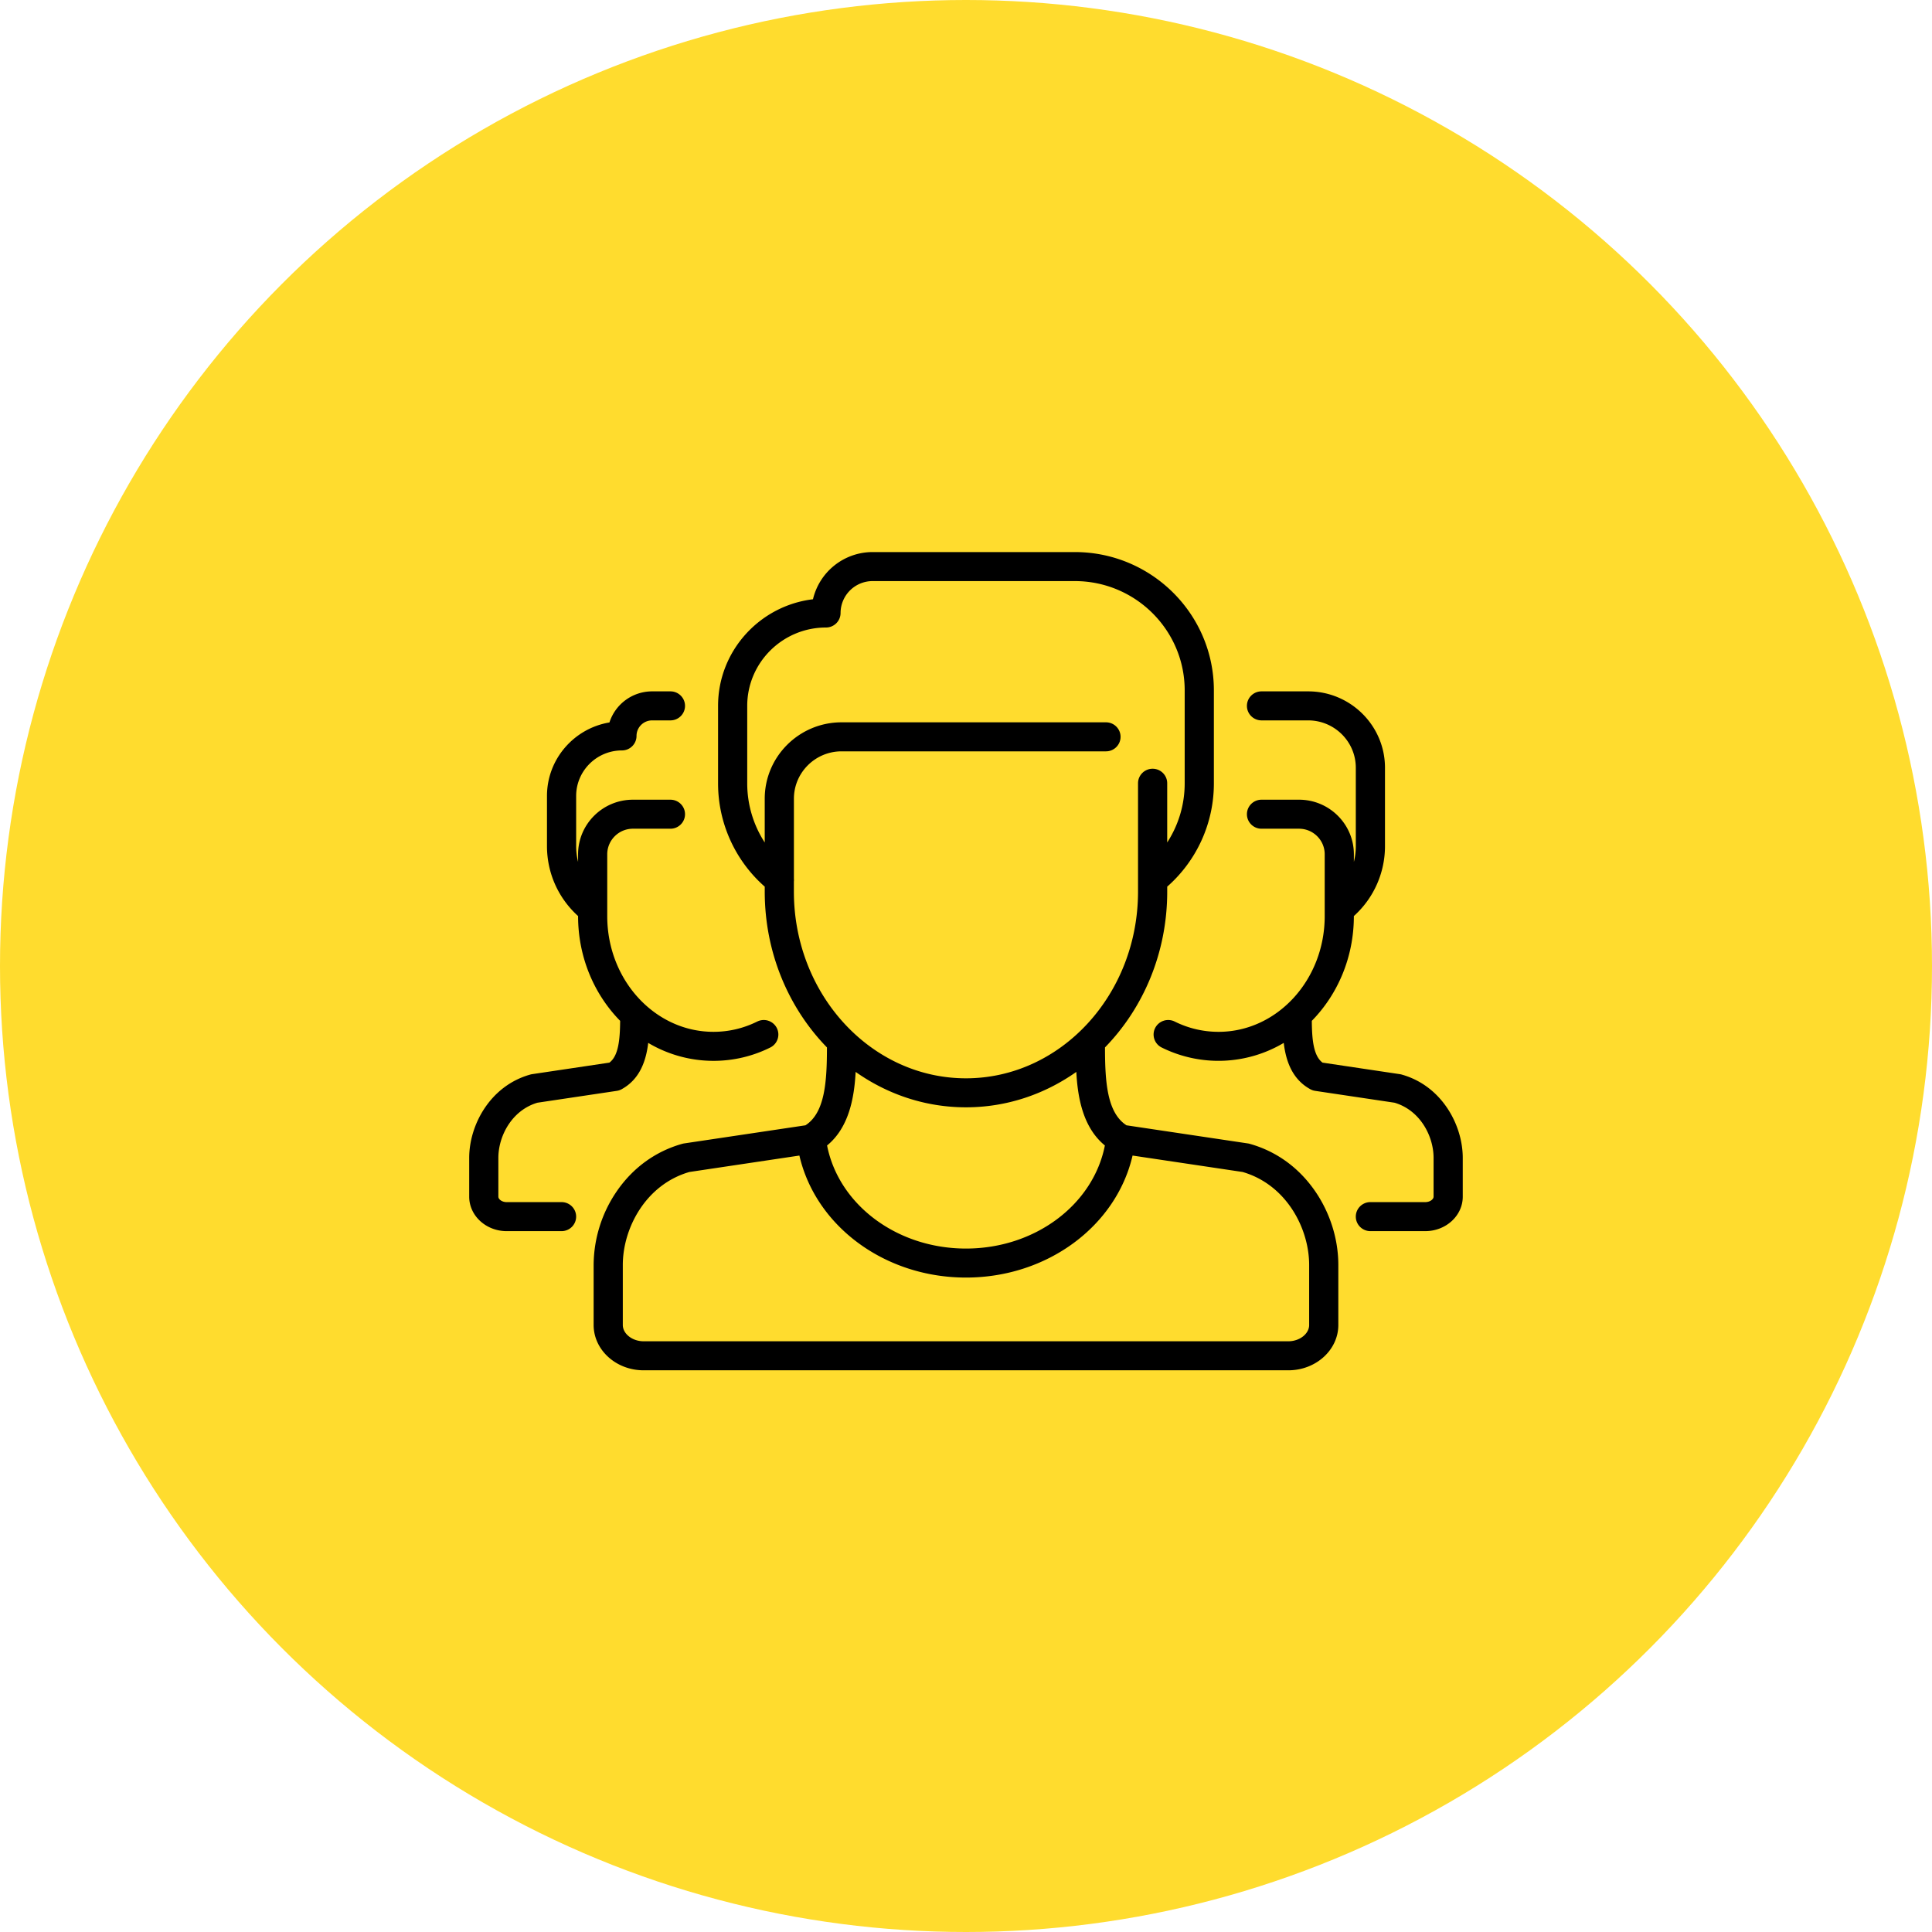 <svg width="140" height="140" viewBox="0 0 140 140" xmlns="http://www.w3.org/2000/svg"><g fill="none"><circle fill="#FFDC2E" cx="70" cy="70" r="70"/><path d="M90.552 82.884a1.055 1.055 0 0 0-.128-.027l-8.793-1.313c-1.422-.915-1.556-3.185-1.559-5.644 2.777-2.848 4.509-6.857 4.509-11.291v-.36a9.954 9.954 0 0 0 3.381-7.491v-6.73c0-5.526-4.519-10.023-10.074-10.023H63.235a4.441 4.441 0 0 0-4.324 3.42c-3.869.466-6.877 3.753-6.877 7.725v5.608a9.953 9.953 0 0 0 3.382 7.492v.359c0 4.434 1.732 8.443 4.508 11.291-.002 2.459-.137 4.729-1.558 5.644l-8.793 1.313a1.061 1.061 0 0 0-.128.027c-1.934.54-3.58 1.732-4.759 3.45a9.525 9.525 0 0 0-1.669 5.333v4.345c0 1.811 1.624 3.285 3.62 3.285H93.36c1.996 0 3.62-1.474 3.62-3.285v-4.345c0-1.87-.593-3.763-1.669-5.332-1.179-1.719-2.824-2.912-4.758-3.45zM69.998 80.24c2.95 0 5.698-.945 7.996-2.566.102 1.92.501 4.048 2.07 5.331-.849 4.297-5.063 7.47-10.066 7.47-5.002 0-9.217-3.173-10.065-7.47 1.569-1.283 1.968-3.412 2.07-5.33 2.297 1.62 5.045 2.565 7.995 2.565zM57.53 63.865a1.052 1.052 0 0 0 0-.192v-5.794c0-1.894 1.549-3.434 3.452-3.434h19.162c.583 0 1.056-.471 1.056-1.052 0-.58-.473-1.051-1.056-1.051H60.98c-3.069 0-5.565 2.484-5.565 5.537v3.17a7.859 7.859 0 0 1-1.268-4.291V51.15c0-3.13 2.56-5.678 5.706-5.678.584 0 1.057-.47 1.057-1.051a2.322 2.322 0 0 1 2.324-2.313h14.653c4.39 0 7.96 3.553 7.96 7.92v6.73a7.86 7.86 0 0 1-1.267 4.29v-4.29c0-.58-.473-1.052-1.057-1.052-.583 0-1.057.471-1.057 1.052v7.85c0 7.46-5.593 13.53-12.469 13.53-6.875 0-12.469-6.07-12.469-13.53v-.743zm37.337 32.147c0 .64-.69 1.182-1.507 1.182H46.637c-.816 0-1.506-.541-1.506-1.182v-4.345c0-2.664 1.656-5.824 4.823-6.74l7.973-1.191c1.182 5.109 6.178 8.841 12.071 8.841s10.89-3.732 12.072-8.841l7.973 1.19c3.166.917 4.823 4.077 4.823 6.741v4.345z" fill="#000"/><path d="M40.692 87.11h-3.977c-.344 0-.602-.208-.602-.394v-2.81c0-1.58.972-3.448 2.829-3.999l5.752-.859c.025-.003.049-.009.073-.014l.032-.007c.04-.01.078-.022.115-.036l.027-.012c.03-.012.06-.026.09-.042l.014-.006.028-.016.023-.014c1.28-.727 1.723-2.043 1.876-3.329a9.257 9.257 0 0 0 4.726 1.301 9.205 9.205 0 0 0 4.118-.966c.523-.258.736-.89.476-1.41a1.06 1.06 0 0 0-1.417-.473c-1 .495-2.069.746-3.177.746-4.243 0-7.695-3.76-7.695-8.381v-4.485c0-1.021.835-1.852 1.86-1.852h2.72c.583 0 1.056-.47 1.056-1.051 0-.58-.473-1.051-1.057-1.051h-2.718c-2.191 0-3.974 1.773-3.974 3.954v.55a4.754 4.754 0 0 1-.14-1.145v-3.628c0-1.821 1.488-3.302 3.318-3.302.584 0 1.057-.471 1.057-1.052 0-.62.507-1.125 1.13-1.125h1.327c.584 0 1.057-.471 1.057-1.052 0-.58-.473-1.051-1.057-1.051h-1.326a3.249 3.249 0 0 0-3.093 2.252c-2.566.43-4.527 2.656-4.527 5.33v3.628c0 1.948.817 3.772 2.254 5.071v.009c0 2.981 1.172 5.674 3.048 7.585-.012 1.337-.115 2.536-.779 3.028l-5.6.836a1.061 1.061 0 0 0-.128.027c-2.91.811-4.431 3.652-4.431 6.04v2.811c0 1.377 1.218 2.497 2.715 2.497h3.977c.584 0 1.057-.471 1.057-1.052 0-.58-.473-1.051-1.057-1.051zM101.566 77.865a1.082 1.082 0 0 0-.129-.027l-5.6-.836c-.664-.492-.767-1.691-.778-3.028 1.875-1.911 3.047-4.604 3.047-7.585v-.009a6.807 6.807 0 0 0 2.255-5.072v-5.672c0-3.053-2.497-5.537-5.566-5.537h-3.381c-.584 0-1.057.47-1.057 1.051 0 .58.473 1.052 1.057 1.052h3.381c1.904 0 3.452 1.54 3.452 3.434v5.673c0 .391-.049.775-.14 1.146v-.552c0-2.18-1.783-3.954-3.974-3.954h-2.719c-.583 0-1.057.471-1.057 1.052 0 .58.474 1.051 1.057 1.051h2.719c1.026 0 1.86.83 1.86 1.851v4.485c0 4.622-3.452 8.382-7.694 8.382a7.104 7.104 0 0 1-3.177-.746 1.06 1.06 0 0 0-1.417.473c-.26.52-.047 1.151.476 1.41a9.257 9.257 0 0 0 8.844-.335c.152 1.286.596 2.602 1.876 3.329l.023.014.027.015.015.007c.03.016.059.03.09.042l.027.011c.037.015.075.027.114.037l.033.007.073.014 5.752.859c1.857.55 2.828 2.42 2.828 3.998v2.811c0 .186-.257.393-.602.393h-3.977c-.583 0-1.057.471-1.057 1.052 0 .58.474 1.051 1.057 1.051h3.977c1.498 0 2.716-1.12 2.716-2.496v-2.811c0-2.388-1.522-5.229-4.431-6.04z" fill="#000"/></g></svg>